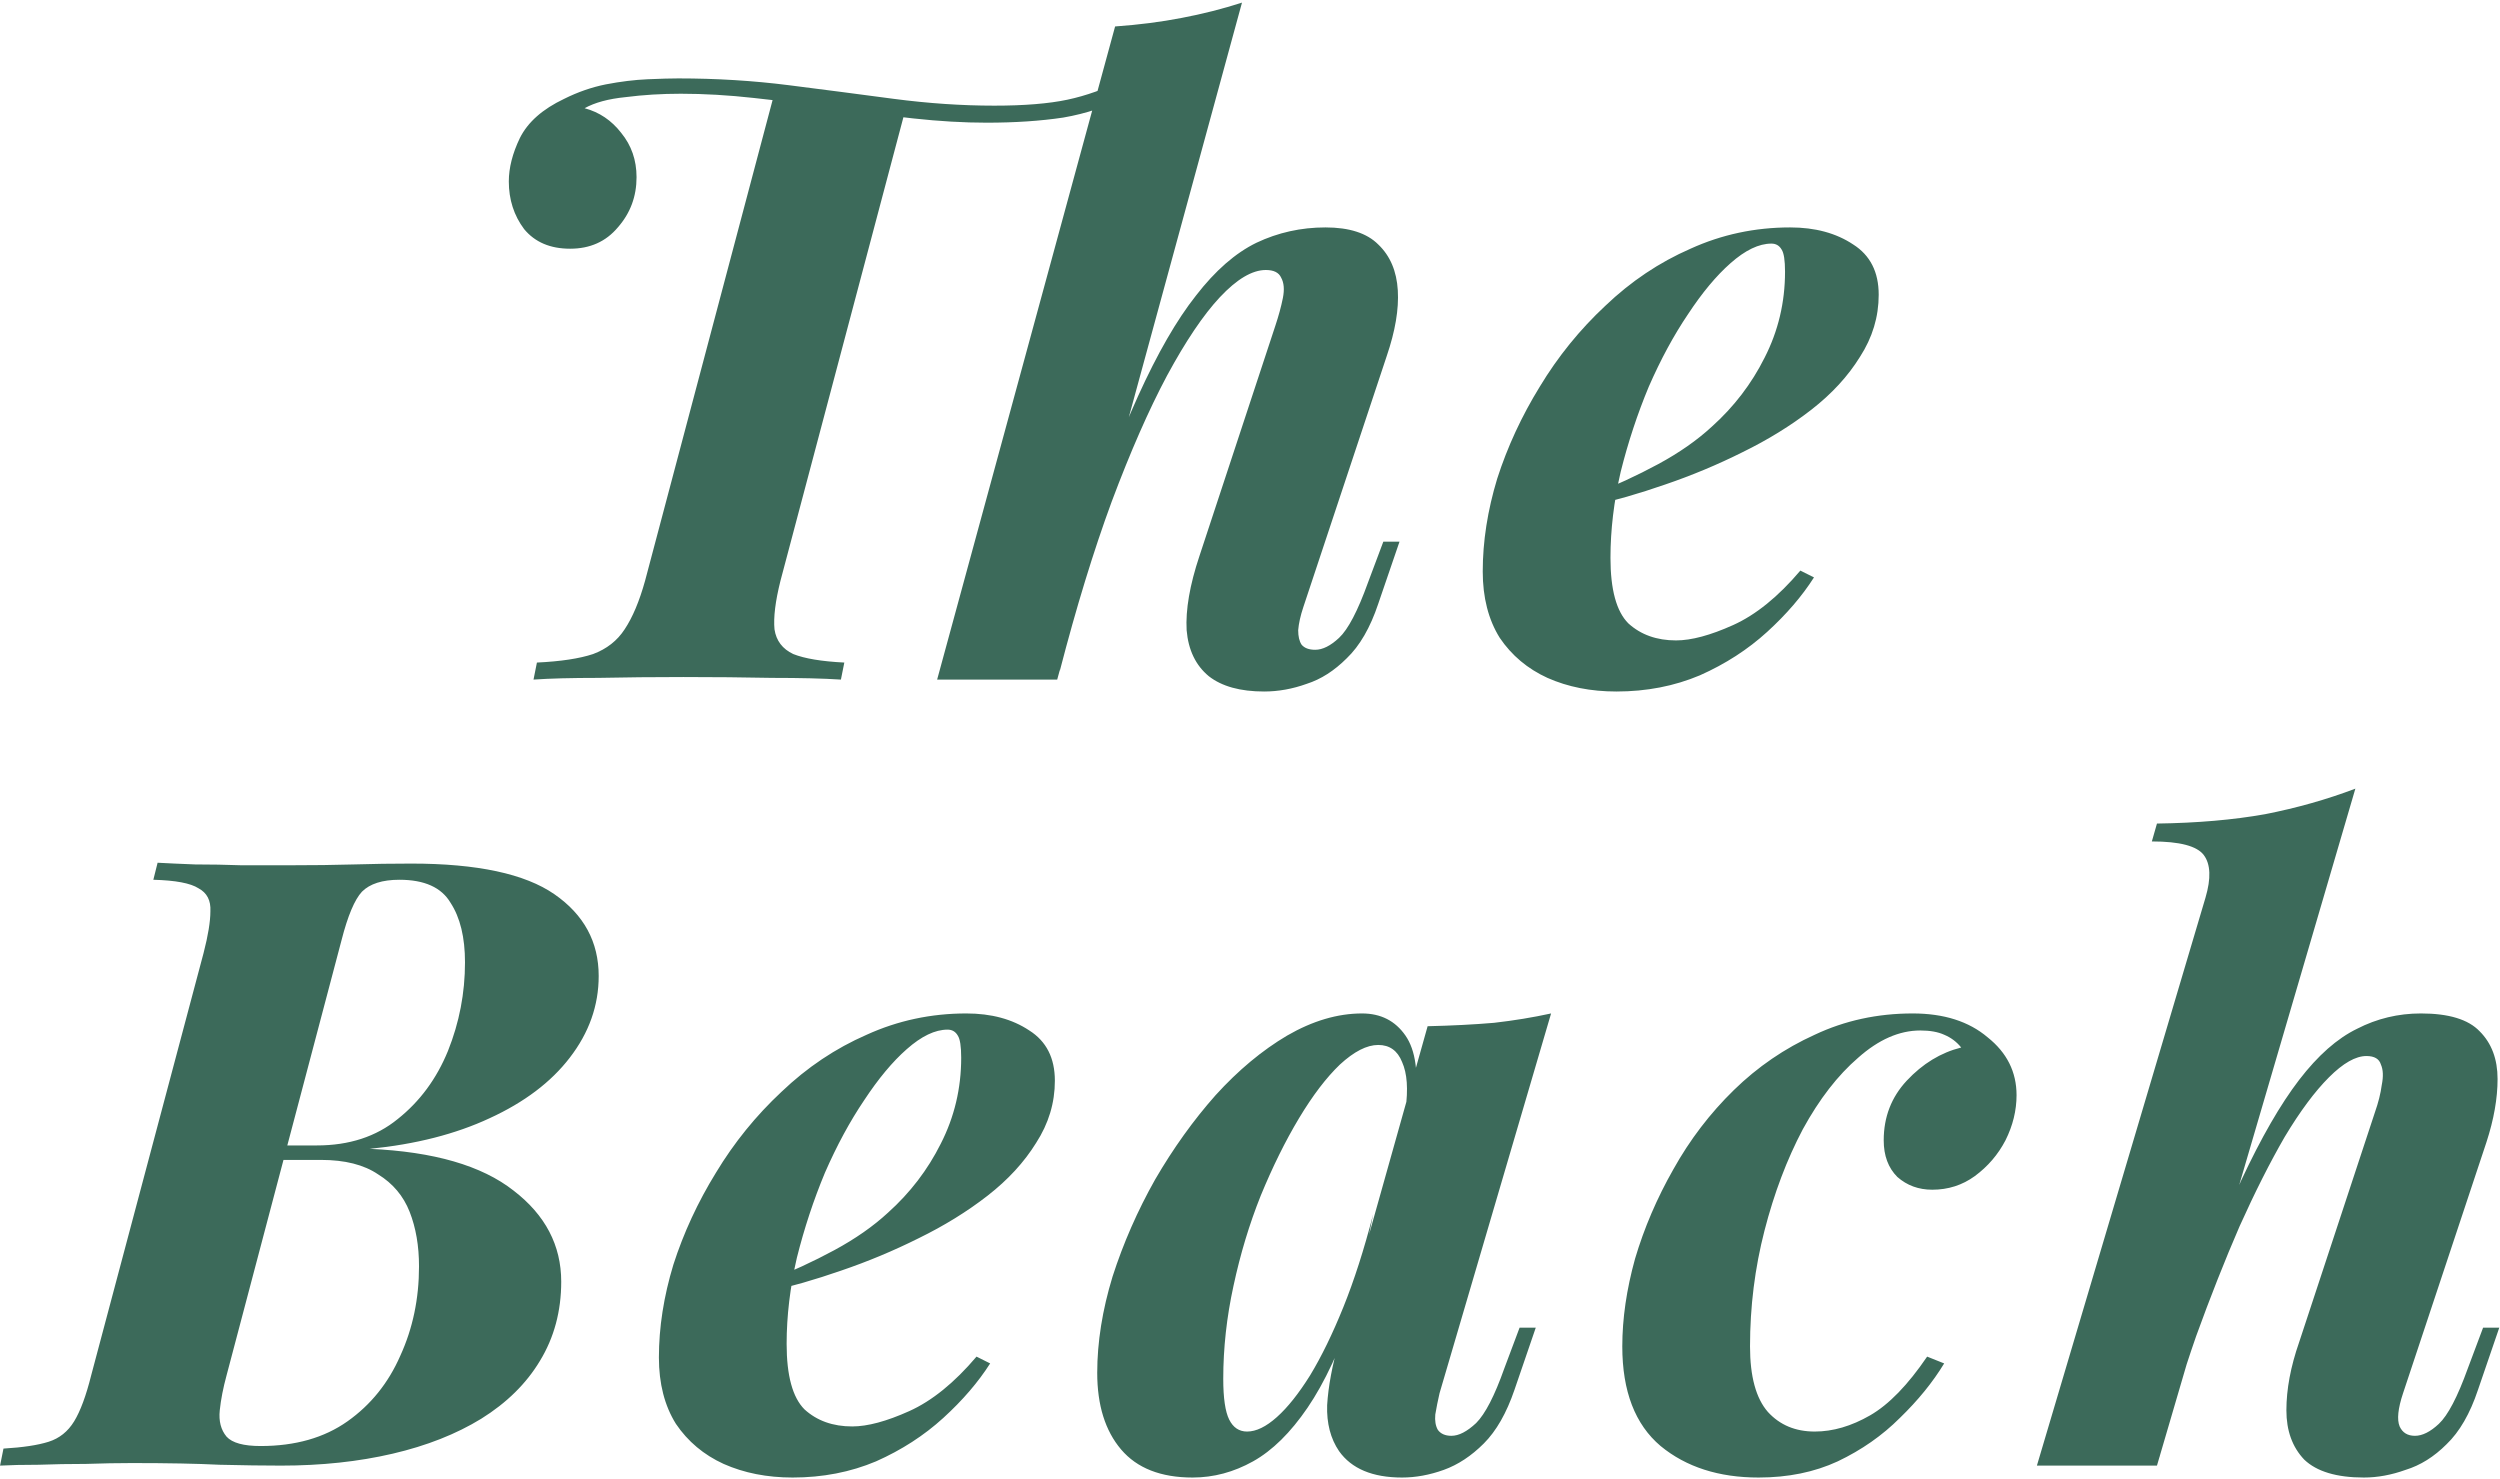 <svg width="916" height="542" viewBox="0 0 916 542" fill="none" xmlns="http://www.w3.org/2000/svg">
<path d="M394.847 203.76C402.543 180.256 409.927 160.704 416.999 145.104C424.071 129.504 431.143 117.232 438.215 108.288C445.287 99.136 452.671 92.688 460.367 88.944C468.271 85.2 476.695 83.328 485.639 83.328C494.375 83.328 500.823 85.408 504.983 89.568C509.351 93.728 511.743 99.344 512.159 106.416C512.575 113.28 511.223 121.288 508.103 130.44L477.527 222.48C476.487 225.6 475.863 228.408 475.655 230.904C475.655 233.192 476.071 234.96 476.903 236.208C477.943 237.456 479.607 238.08 481.895 238.08C484.599 238.08 487.511 236.624 490.631 233.712C493.959 230.592 497.495 223.832 501.239 213.432L506.855 198.456H512.783L504.983 221.232C502.071 229.968 498.223 236.624 493.439 241.2C488.863 245.776 483.975 248.896 478.775 250.56C473.575 252.432 468.375 253.368 463.175 253.368C454.439 253.368 447.679 251.496 442.895 247.752C438.111 243.8 435.407 238.184 434.783 230.904C434.367 223.416 435.927 214.368 439.463 203.76L467.231 119.52C468.479 115.776 469.415 112.344 470.039 109.224C470.663 106.104 470.455 103.608 469.415 101.736C468.583 99.864 466.711 98.928 463.799 98.928C458.807 98.928 453.191 102.256 446.951 108.912C440.919 115.36 434.471 124.928 427.607 137.616C420.951 150.096 414.191 165.488 407.327 183.792C400.671 201.888 394.327 222.584 388.295 245.88L394.847 203.76ZM408.575 9.696C417.311 9.072 425.423 8.032 432.911 6.576C440.607 5.12 447.991 3.248 455.063 0.96L387.359 249C387.359 249 385.799 249 382.679 249C379.767 249 376.127 249 371.759 249C367.599 249 363.335 249 358.967 249C354.599 249 350.855 249 347.735 249C344.823 249 343.367 249 343.367 249L408.575 9.696ZM283.775 34.032C283.775 34.032 285.439 34.24 288.767 34.656C292.095 34.864 296.151 35.28 300.935 35.904C305.719 36.32 310.399 36.84 314.975 37.464C319.759 37.88 323.815 38.192 327.143 38.4C330.471 38.608 332.135 38.712 332.135 38.712L285.959 212.808C284.087 220.296 283.359 226.224 283.775 230.592C284.399 234.752 286.687 237.768 290.639 239.64C294.799 241.304 301.039 242.344 309.359 242.76L308.111 249C301.663 248.584 293.239 248.376 282.839 248.376C272.439 248.168 261.623 248.064 250.391 248.064C239.575 248.064 229.175 248.168 219.191 248.376C209.415 248.376 201.511 248.584 195.479 249L196.727 242.76C205.463 242.344 212.327 241.304 217.319 239.64C222.311 237.768 226.159 234.752 228.863 230.592C231.775 226.224 234.271 220.296 236.351 212.808L283.775 34.032ZM413.567 34.968C406.079 38.92 398.071 41.624 389.543 43.08C381.223 44.328 371.863 44.952 361.463 44.952C353.143 44.952 344.199 44.432 334.631 43.392C325.271 42.352 315.599 41.104 305.615 39.648C295.631 38.192 285.855 36.944 276.287 35.904C266.927 34.864 257.983 34.344 249.455 34.344C242.383 34.344 235.623 34.76 229.175 35.592C222.935 36.216 217.943 37.568 214.199 39.648C219.607 41.104 224.079 44.12 227.615 48.696C231.359 53.272 233.231 58.68 233.231 64.92C233.231 71.992 230.943 78.128 226.367 83.328C221.999 88.528 216.175 91.128 208.895 91.128C201.615 91.128 195.999 88.736 192.047 83.952C188.303 78.96 186.431 73.136 186.431 66.48C186.431 61.488 187.783 56.184 190.487 50.568C193.399 44.744 198.807 39.96 206.711 36.216C211.703 33.72 216.799 31.952 221.999 30.912C227.407 29.872 232.503 29.248 237.287 29.04C242.071 28.832 245.815 28.728 248.519 28.728C262.455 28.728 275.975 29.56 289.079 31.224C302.183 32.888 314.975 34.552 327.455 36.216C340.143 37.88 352.415 38.712 364.271 38.712C375.295 38.712 384.239 37.984 391.103 36.528C397.967 35.072 404.935 32.576 412.007 29.04L413.567 34.968ZM583.212 181.296C591.74 177.968 599.852 174.224 607.548 170.064C615.244 165.904 621.796 161.328 627.204 156.336C635.316 149.056 641.764 140.632 646.548 131.064C651.54 121.288 654.036 110.784 654.036 99.552C654.036 95.392 653.62 92.688 652.788 91.44C651.956 89.984 650.708 89.256 649.044 89.256C644.468 89.256 639.476 91.648 634.068 96.432C628.868 101.008 623.668 107.248 618.468 115.152C613.268 122.848 608.484 131.688 604.116 141.672C599.956 151.656 596.524 162.056 593.82 172.872C591.324 183.688 590.076 194.192 590.076 204.384C590.076 216.032 592.26 224.04 596.628 228.408C601.204 232.568 607.028 234.648 614.1 234.648C619.716 234.648 626.684 232.776 635.004 229.032C643.324 225.288 651.54 218.632 659.652 209.064L664.644 211.56C660.276 218.424 654.556 225.08 647.484 231.528C640.412 237.976 632.196 243.28 622.836 247.44C613.476 251.392 603.284 253.368 592.26 253.368C582.9 253.368 574.476 251.704 566.988 248.376C559.708 245.048 553.884 240.16 549.516 233.712C545.356 227.056 543.276 218.944 543.276 209.376C543.276 198.352 545.044 187.016 548.58 175.368C552.324 163.72 557.524 152.488 564.18 141.672C570.836 130.648 578.844 120.768 588.204 112.032C597.564 103.088 607.964 96.12 619.404 91.128C630.844 85.928 643.012 83.328 655.908 83.328C665.06 83.328 672.756 85.408 678.996 89.568C685.236 93.52 688.356 99.656 688.356 107.976C688.356 116.088 686.068 123.68 681.492 130.752C677.124 137.824 671.196 144.272 663.708 150.096C656.22 155.92 647.796 161.12 638.436 165.696C629.284 170.272 619.82 174.224 610.044 177.552C600.476 180.88 591.428 183.48 582.9 185.352L583.212 181.296ZM150.72 316.416C174.848 316.416 192.32 320.16 203.136 327.648C213.952 335.136 219.36 345.12 219.36 357.6C219.36 368.416 215.824 378.4 208.752 387.552C201.888 396.496 192.112 403.88 179.424 409.704C166.944 415.528 152.28 419.272 135.432 420.936C158.936 421.976 176.512 427.072 188.16 436.224C199.808 445.168 205.632 456.296 205.632 469.608C205.632 480.424 203.032 490.096 197.832 498.624C192.84 506.944 185.664 514.016 176.304 519.84C167.152 525.456 156.336 529.72 143.856 532.632C131.376 535.544 117.752 537 102.984 537C96.536 537 89.048 536.896 80.52 536.688C72.2 536.272 61.488 536.064 48.384 536.064C43.184 536.064 37.568 536.168 31.536 536.376C25.504 536.376 19.68 536.48 14.064 536.688C8.448 536.688 3.768 536.792 0.024 537L1.272 530.76C8.344 530.344 13.856 529.512 17.808 528.264C21.76 527.016 24.88 524.52 27.168 520.776C29.456 517.032 31.536 511.416 33.408 503.928L74.592 349.176C76.256 342.728 77.088 337.632 77.088 333.888C77.296 329.936 75.84 327.128 72.72 325.464C69.808 323.592 64.296 322.552 56.184 322.344L57.744 316.104C61.488 316.312 66.064 316.52 71.472 316.728C77.088 316.728 82.808 316.832 88.632 317.04C94.664 317.04 100.176 317.04 105.168 317.04C114.736 317.04 122.952 316.936 129.816 316.728C136.68 316.52 143.648 316.416 150.72 316.416ZM92.688 424.992L93.936 419.688H116.088C127.944 419.688 137.824 416.464 145.728 410.016C153.84 403.568 159.976 395.248 164.136 385.056C168.296 374.656 170.376 363.84 170.376 352.608C170.376 343.456 168.608 336.176 165.072 330.768C161.744 325.152 155.504 322.344 146.352 322.344C140.112 322.344 135.536 323.8 132.624 326.712C129.92 329.624 127.424 335.552 125.136 344.496L83.016 503.928C81.768 508.504 80.936 512.768 80.52 516.72C80.104 520.672 80.936 523.896 83.016 526.392C85.096 528.68 89.256 529.824 95.496 529.824C108.184 529.824 118.792 526.808 127.32 520.776C135.848 514.744 142.296 506.736 146.664 496.752C151.24 486.768 153.528 475.848 153.528 463.992C153.528 456.504 152.384 449.848 150.096 444.024C147.808 438.2 143.96 433.624 138.552 430.296C133.352 426.76 126.384 424.992 117.648 424.992H92.688ZM281.358 469.296C289.886 465.968 297.998 462.224 305.694 458.064C313.39 453.904 319.942 449.328 325.35 444.336C333.462 437.056 339.91 428.632 344.694 419.064C349.686 409.288 352.182 398.784 352.182 387.552C352.182 383.392 351.766 380.688 350.934 379.44C350.102 377.984 348.854 377.256 347.19 377.256C342.614 377.256 337.622 379.648 332.214 384.432C327.014 389.008 321.814 395.248 316.614 403.152C311.414 410.848 306.63 419.688 302.262 429.672C298.102 439.656 294.67 450.056 291.966 460.872C289.47 471.688 288.222 482.192 288.222 492.384C288.222 504.032 290.406 512.04 294.774 516.408C299.35 520.568 305.174 522.648 312.246 522.648C317.862 522.648 324.83 520.776 333.15 517.032C341.47 513.288 349.686 506.632 357.798 497.064L362.79 499.56C358.422 506.424 352.702 513.08 345.63 519.528C338.558 525.976 330.342 531.28 320.982 535.44C311.622 539.392 301.43 541.368 290.406 541.368C281.046 541.368 272.622 539.704 265.134 536.376C257.854 533.048 252.03 528.16 247.662 521.712C243.502 515.056 241.422 506.944 241.422 497.376C241.422 486.352 243.19 475.016 246.726 463.368C250.47 451.72 255.67 440.488 262.326 429.672C268.982 418.648 276.99 408.768 286.35 400.032C295.71 391.088 306.11 384.12 317.55 379.128C328.99 373.928 341.158 371.328 354.054 371.328C363.206 371.328 370.902 373.408 377.142 377.568C383.382 381.52 386.502 387.656 386.502 395.976C386.502 404.088 384.214 411.68 379.638 418.752C375.27 425.824 369.342 432.272 361.854 438.096C354.366 443.92 345.942 449.12 336.582 453.696C327.43 458.272 317.966 462.224 308.19 465.552C298.622 468.88 289.574 471.48 281.046 473.352L281.358 469.296ZM456.936 524.52C460.264 524.52 463.904 522.752 467.856 519.216C471.808 515.68 475.864 510.584 480.024 503.928C484.184 497.064 488.24 488.744 492.192 478.968C496.144 469.192 499.784 457.856 503.112 444.96L496.248 478.968C491.048 494.36 485.328 506.632 479.088 515.784C472.848 524.936 466.192 531.488 459.12 535.44C452.048 539.392 444.664 541.368 436.968 541.368C425.32 541.368 416.584 537.936 410.76 531.072C404.936 524.208 402.024 514.848 402.024 502.992C402.024 491.76 403.896 480.008 407.64 467.736C411.592 455.464 416.792 443.608 423.24 432.168C429.896 420.728 437.28 410.432 445.392 401.28C453.712 392.128 462.448 384.848 471.6 379.44C480.96 374.032 490.112 371.328 499.056 371.328C505.92 371.328 511.224 374.032 514.968 379.44C518.712 384.848 519.856 393.272 518.4 404.712L514.968 406.584C516.008 399.096 515.592 393.272 513.72 389.112C512.056 384.952 509.144 382.872 504.984 382.872C500.824 382.872 496.144 385.264 490.944 390.048C485.952 394.832 480.96 401.384 475.968 409.704C470.976 418.024 466.296 427.488 461.928 438.096C457.768 448.496 454.44 459.52 451.944 471.168C449.448 482.608 448.2 493.944 448.2 505.176C448.2 512.248 448.928 517.24 450.384 520.152C451.84 523.064 454.024 524.52 456.936 524.52ZM523.08 376.008C532.024 375.8 540.136 375.384 547.416 374.76C554.696 373.928 561.664 372.784 568.32 371.328L527.448 510.48C526.824 513.184 526.304 515.784 525.888 518.28C525.68 520.568 525.992 522.44 526.824 523.896C527.864 525.352 529.528 526.08 531.816 526.08C534.52 526.08 537.536 524.52 540.864 521.4C544.192 518.072 547.624 511.416 551.16 501.432L556.776 486.456H562.704L554.904 509.232C551.992 517.76 548.248 524.312 543.672 528.888C539.096 533.464 534.208 536.688 529.008 538.56C523.808 540.432 518.712 541.368 513.72 541.368C502.904 541.368 495.208 538.144 490.632 531.696C487.512 527.12 486.056 521.504 486.264 514.848C486.68 507.984 488.136 500.184 490.632 491.448L523.08 376.008ZM703.608 377.568C695.912 377.568 688.32 380.896 680.832 387.552C673.344 394 666.584 402.736 660.552 413.76C654.728 424.784 650.048 437.16 646.512 450.888C642.976 464.616 641.208 478.76 641.208 493.32C641.208 504.344 643.392 512.352 647.76 517.344C652.128 522.128 657.848 524.52 664.92 524.52C671.576 524.52 678.336 522.544 685.2 518.592C692.064 514.64 699.032 507.464 706.104 497.064L712.344 499.56C708.184 506.424 702.776 513.08 696.12 519.528C689.672 525.976 682.08 531.28 673.344 535.44C664.816 539.392 655.144 541.368 644.328 541.368C629.768 541.368 617.808 537.52 608.448 529.824C599.088 521.92 594.408 509.752 594.408 493.32C594.408 483.128 595.968 472.416 599.088 461.184C602.416 449.952 607.096 439.032 613.128 428.424C619.16 417.608 626.544 407.936 635.28 399.408C644.016 390.88 653.896 384.12 664.92 379.128C675.944 373.928 687.904 371.328 700.8 371.328C712.24 371.328 721.392 374.24 728.256 380.064C735.328 385.68 738.864 392.752 738.864 401.28C738.864 406.896 737.512 412.408 734.808 417.816C732.104 423.016 728.36 427.384 723.576 430.92C719 434.248 713.8 435.912 707.976 435.912C702.984 435.912 698.72 434.352 695.184 431.232C691.856 427.904 690.192 423.432 690.192 417.816C690.192 409.288 693 402.008 698.616 395.976C704.44 389.736 711.096 385.68 718.584 383.808C716.92 381.728 714.84 380.168 712.344 379.128C710.056 378.088 707.144 377.568 703.608 377.568ZM790.31 537H746.318L808.094 328.896C810.174 321.824 809.966 316.624 807.47 313.296C804.974 309.968 798.63 308.304 788.438 308.304L790.31 301.752C805.078 301.544 818.286 300.4 829.934 298.32C841.582 296.032 852.606 292.912 863.006 288.96L790.31 537ZM798.11 491.76C806.43 467.84 814.126 448.08 821.198 432.48C828.478 416.88 835.55 404.608 842.414 395.664C849.278 386.72 856.35 380.48 863.63 376.944C870.91 373.2 878.71 371.328 887.03 371.328C897.222 371.328 904.398 373.512 908.558 377.88C912.926 382.248 915.11 388.072 915.11 395.352C915.11 402.424 913.758 410.12 911.054 418.44L880.478 510.48C878.606 516.096 878.19 520.152 879.23 522.648C880.27 524.936 882.142 526.08 884.846 526.08C887.55 526.08 890.462 524.624 893.582 521.712C896.91 518.592 900.446 511.832 904.19 501.432L909.806 486.456H915.734L907.934 509.232C905.022 517.968 901.174 524.624 896.39 529.2C891.814 533.776 886.822 536.896 881.414 538.56C876.214 540.432 871.118 541.368 866.126 541.368C856.142 541.368 848.862 539.184 844.286 534.816C839.918 530.24 837.734 524.208 837.734 516.72C837.734 509.024 839.294 500.704 842.414 491.76L870.182 407.52C871.43 403.984 872.262 400.656 872.678 397.536C873.302 394.416 873.198 391.92 872.366 390.048C871.742 387.968 869.974 386.928 867.062 386.928C863.11 386.928 858.534 389.528 853.334 394.728C848.134 399.928 842.726 407.208 837.11 416.568C831.702 425.928 826.19 436.848 820.574 449.328C815.166 461.808 809.862 475.224 804.662 489.576C799.67 503.928 795.198 518.696 791.246 533.88L798.11 491.76Z" fill="#3C6A5A"/>
</svg>
